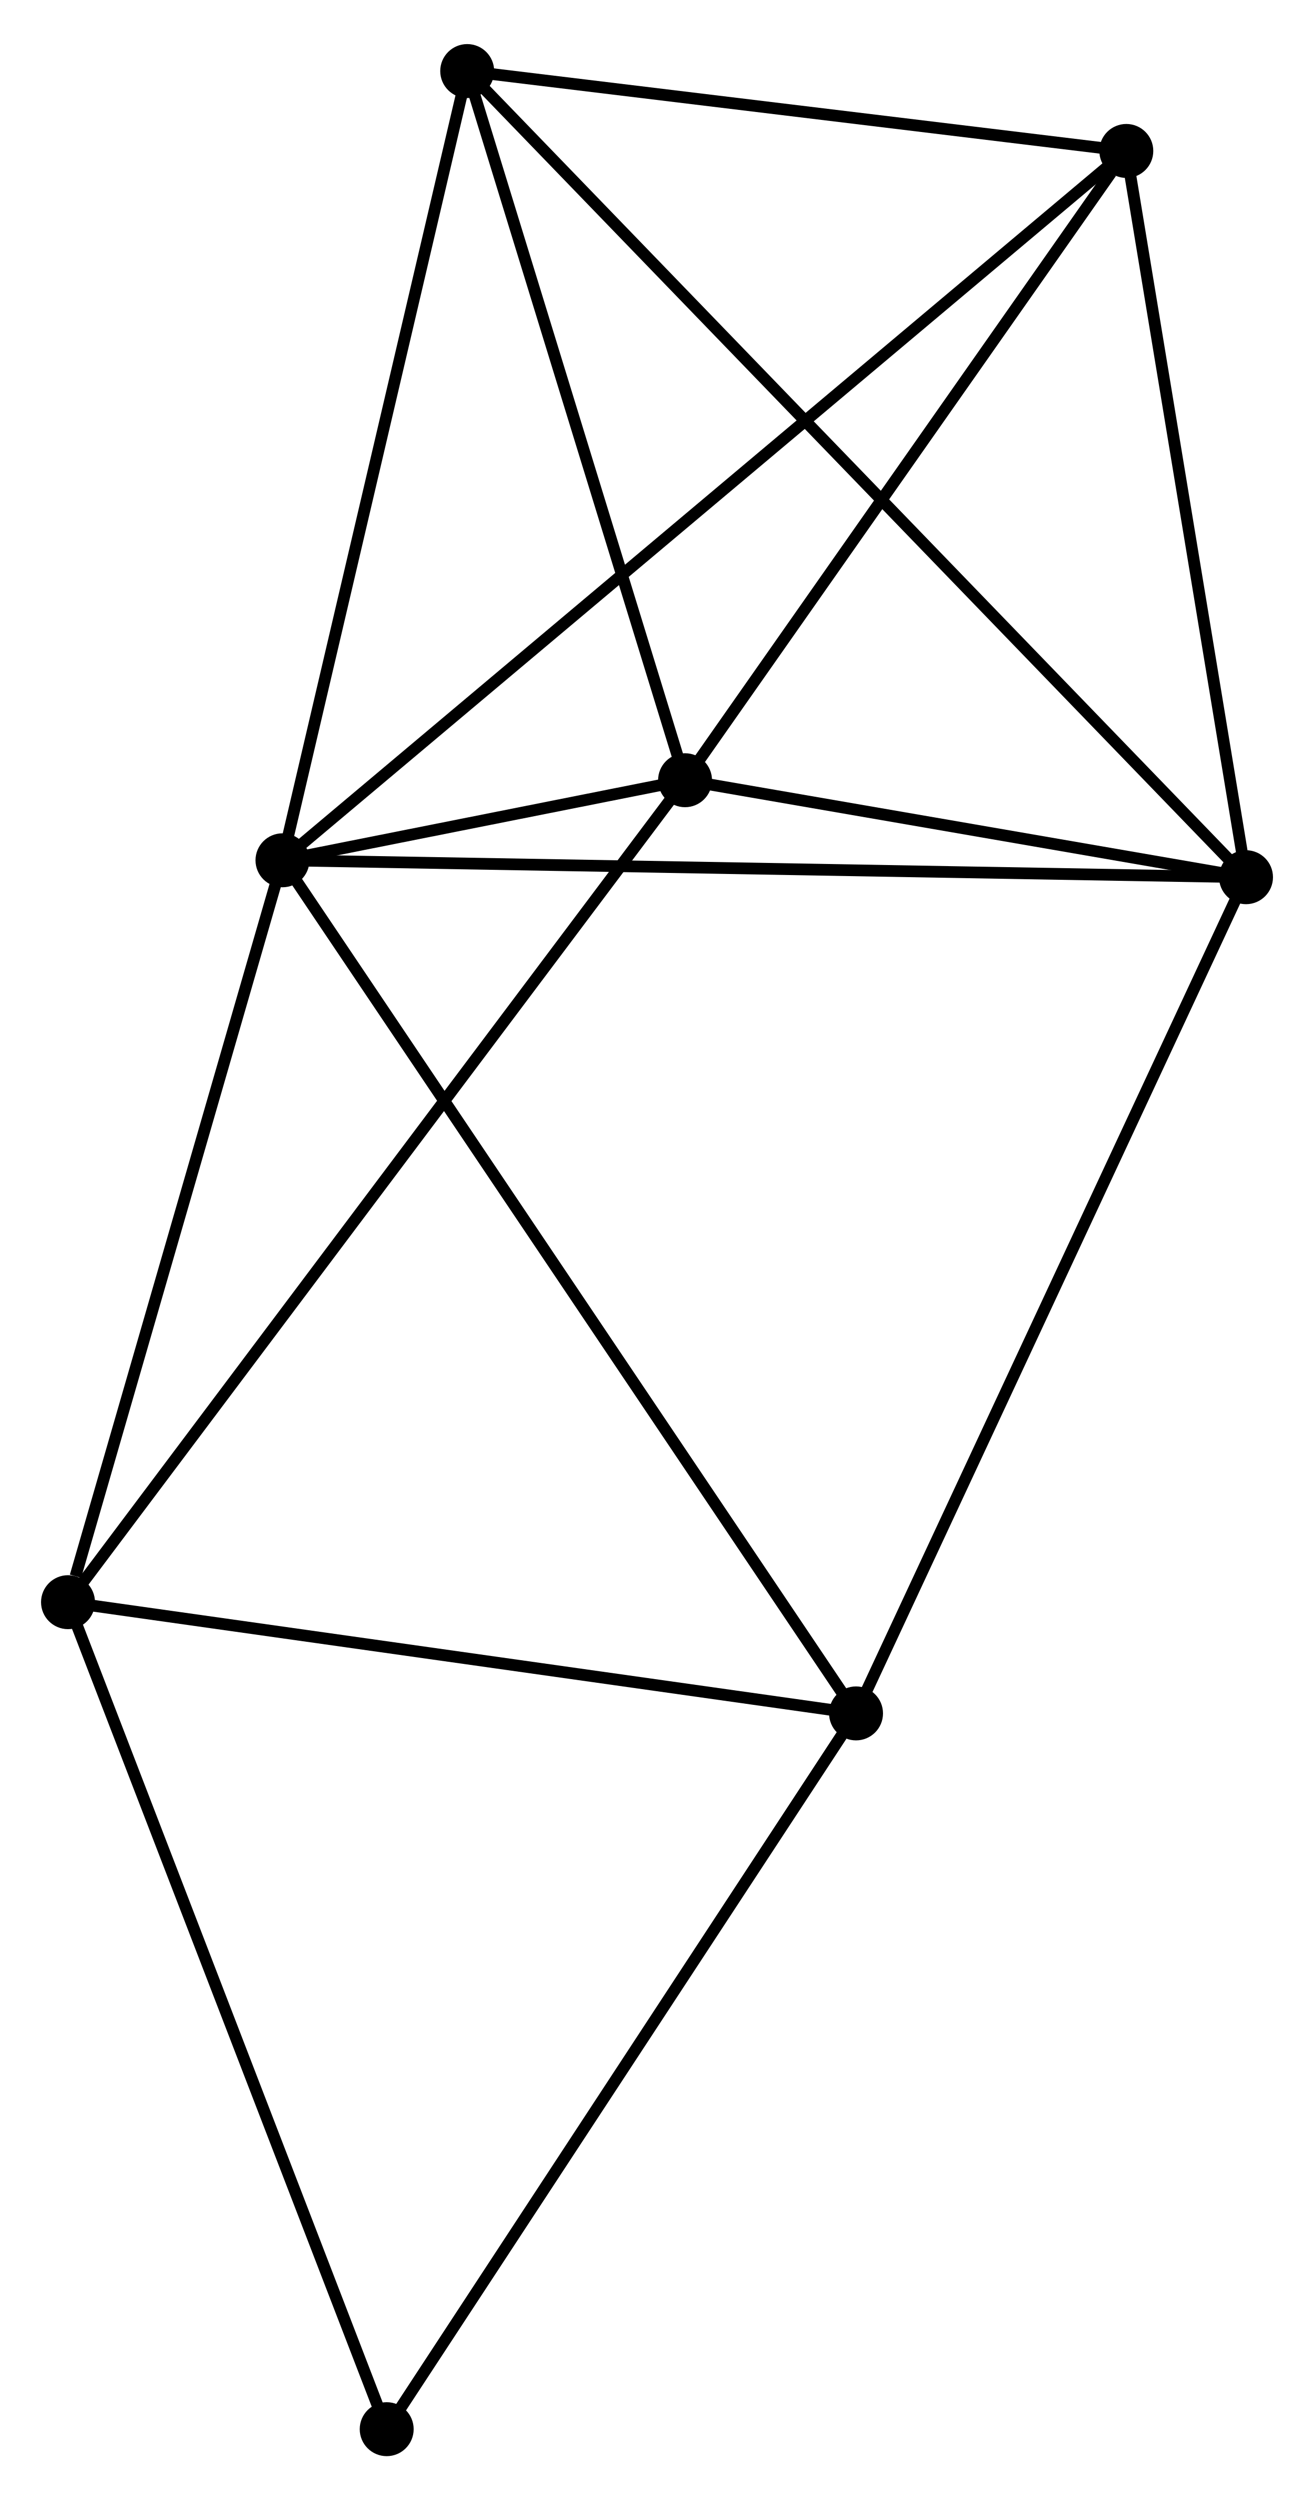<?xml version="1.0" encoding="UTF-8" standalone="no"?>
<!DOCTYPE svg PUBLIC "-//W3C//DTD SVG 1.1//EN"
 "http://www.w3.org/Graphics/SVG/1.1/DTD/svg11.dtd">
<!-- Generated by graphviz version 2.36.0 (20140111.2315)
 -->
<!-- Title: %3 Pages: 1 -->
<svg width="112pt" height="213pt"
 viewBox="0.00 0.00 112.06 212.60" xmlns="http://www.w3.org/2000/svg" xmlns:xlink="http://www.w3.org/1999/xlink">
<g id="graph0" class="graph" transform="scale(1 1) rotate(0) translate(4 208.6)">
<title>%3</title>
<!-- 0 -->
<g id="node1" class="node"><title>0</title>
<ellipse fill="black" stroke="black" cx="20.09" cy="-135.528" rx="1.8" ry="1.8"/>
</g>
<!-- 1 -->
<g id="node2" class="node"><title>1</title>
<ellipse fill="black" stroke="black" cx="102.262" cy="-134.086" rx="1.8" ry="1.8"/>
</g>
<!-- 0&#45;&#45;1 -->
<g id="edge1" class="edge"><title>0&#45;&#45;1</title>
<path fill="none" stroke="black" d="M22.121,-135.492C33.49,-135.293 89.119,-134.316 100.302,-134.12"/>
</g>
<!-- 2 -->
<g id="node3" class="node"><title>2</title>
<ellipse fill="black" stroke="black" cx="54.422" cy="-142.353" rx="1.8" ry="1.8"/>
</g>
<!-- 0&#45;&#45;2 -->
<g id="edge2" class="edge"><title>0&#45;&#45;2</title>
<path fill="none" stroke="black" d="M21.936,-135.895C27.841,-137.069 46.245,-140.728 52.396,-141.951"/>
</g>
<!-- 3 -->
<g id="node4" class="node"><title>3</title>
<ellipse fill="black" stroke="black" cx="1.8" cy="-72.292" rx="1.8" ry="1.8"/>
</g>
<!-- 0&#45;&#45;3 -->
<g id="edge3" class="edge"><title>0&#45;&#45;3</title>
<path fill="none" stroke="black" d="M19.562,-133.704C16.938,-124.631 5.307,-84.417 2.44,-74.505"/>
</g>
<!-- 4 -->
<g id="node5" class="node"><title>4</title>
<ellipse fill="black" stroke="black" cx="92.054" cy="-195.991" rx="1.8" ry="1.8"/>
</g>
<!-- 0&#45;&#45;4 -->
<g id="edge4" class="edge"><title>0&#45;&#45;4</title>
<path fill="none" stroke="black" d="M21.593,-136.791C30.959,-144.659 81.218,-186.886 90.559,-194.735"/>
</g>
<!-- 5 -->
<g id="node6" class="node"><title>5</title>
<ellipse fill="black" stroke="black" cx="35.844" cy="-202.8" rx="1.8" ry="1.8"/>
</g>
<!-- 0&#45;&#45;5 -->
<g id="edge5" class="edge"><title>0&#45;&#45;5</title>
<path fill="none" stroke="black" d="M20.544,-137.469C22.845,-147.292 33.183,-191.44 35.417,-200.979"/>
</g>
<!-- 6 -->
<g id="node7" class="node"><title>6</title>
<ellipse fill="black" stroke="black" cx="69.004" cy="-62.811" rx="1.8" ry="1.8"/>
</g>
<!-- 0&#45;&#45;6 -->
<g id="edge6" class="edge"><title>0&#45;&#45;6</title>
<path fill="none" stroke="black" d="M21.112,-134.009C27.477,-124.546 61.639,-73.761 67.988,-64.322"/>
</g>
<!-- 1&#45;&#45;2 -->
<g id="edge7" class="edge"><title>1&#45;&#45;2</title>
<path fill="none" stroke="black" d="M100.206,-134.441C92.337,-135.801 64.18,-140.667 56.417,-142.009"/>
</g>
<!-- 1&#45;&#45;4 -->
<g id="edge8" class="edge"><title>1&#45;&#45;4</title>
<path fill="none" stroke="black" d="M101.967,-135.871C100.503,-144.753 94.011,-184.12 92.411,-193.824"/>
</g>
<!-- 1&#45;&#45;5 -->
<g id="edge9" class="edge"><title>1&#45;&#45;5</title>
<path fill="none" stroke="black" d="M100.875,-135.521C92.231,-144.463 45.845,-192.454 37.224,-201.373"/>
</g>
<!-- 1&#45;&#45;6 -->
<g id="edge10" class="edge"><title>1&#45;&#45;6</title>
<path fill="none" stroke="black" d="M101.44,-132.324C96.838,-122.463 74.323,-74.211 69.797,-64.511"/>
</g>
<!-- 2&#45;&#45;3 -->
<g id="edge11" class="edge"><title>2&#45;&#45;3</title>
<path fill="none" stroke="black" d="M53.323,-140.89C46.475,-131.772 9.724,-82.842 2.893,-73.747"/>
</g>
<!-- 2&#45;&#45;4 -->
<g id="edge12" class="edge"><title>2&#45;&#45;4</title>
<path fill="none" stroke="black" d="M55.674,-144.138C61.388,-152.282 84.956,-185.874 90.759,-194.144"/>
</g>
<!-- 2&#45;&#45;5 -->
<g id="edge13" class="edge"><title>2&#45;&#45;5</title>
<path fill="none" stroke="black" d="M53.886,-144.097C51.221,-152.769 39.406,-191.21 36.494,-200.685"/>
</g>
<!-- 3&#45;&#45;6 -->
<g id="edge14" class="edge"><title>3&#45;&#45;6</title>
<path fill="none" stroke="black" d="M3.739,-72.019C13.552,-70.634 57.654,-64.412 67.184,-63.068"/>
</g>
<!-- 7 -->
<g id="node8" class="node"><title>7</title>
<ellipse fill="black" stroke="black" cx="28.978" cy="-1.8" rx="1.8" ry="1.8"/>
</g>
<!-- 3&#45;&#45;7 -->
<g id="edge15" class="edge"><title>3&#45;&#45;7</title>
<path fill="none" stroke="black" d="M2.472,-70.549C6.232,-60.797 24.631,-13.075 28.329,-3.482"/>
</g>
<!-- 4&#45;&#45;5 -->
<g id="edge16" class="edge"><title>4&#45;&#45;5</title>
<path fill="none" stroke="black" d="M90.184,-196.217C81.65,-197.251 46.446,-201.516 37.779,-202.566"/>
</g>
<!-- 6&#45;&#45;7 -->
<g id="edge17" class="edge"><title>6&#45;&#45;7</title>
<path fill="none" stroke="black" d="M68.014,-61.303C62.525,-52.935 35.849,-12.274 30.08,-3.479"/>
</g>
</g>
</svg>
